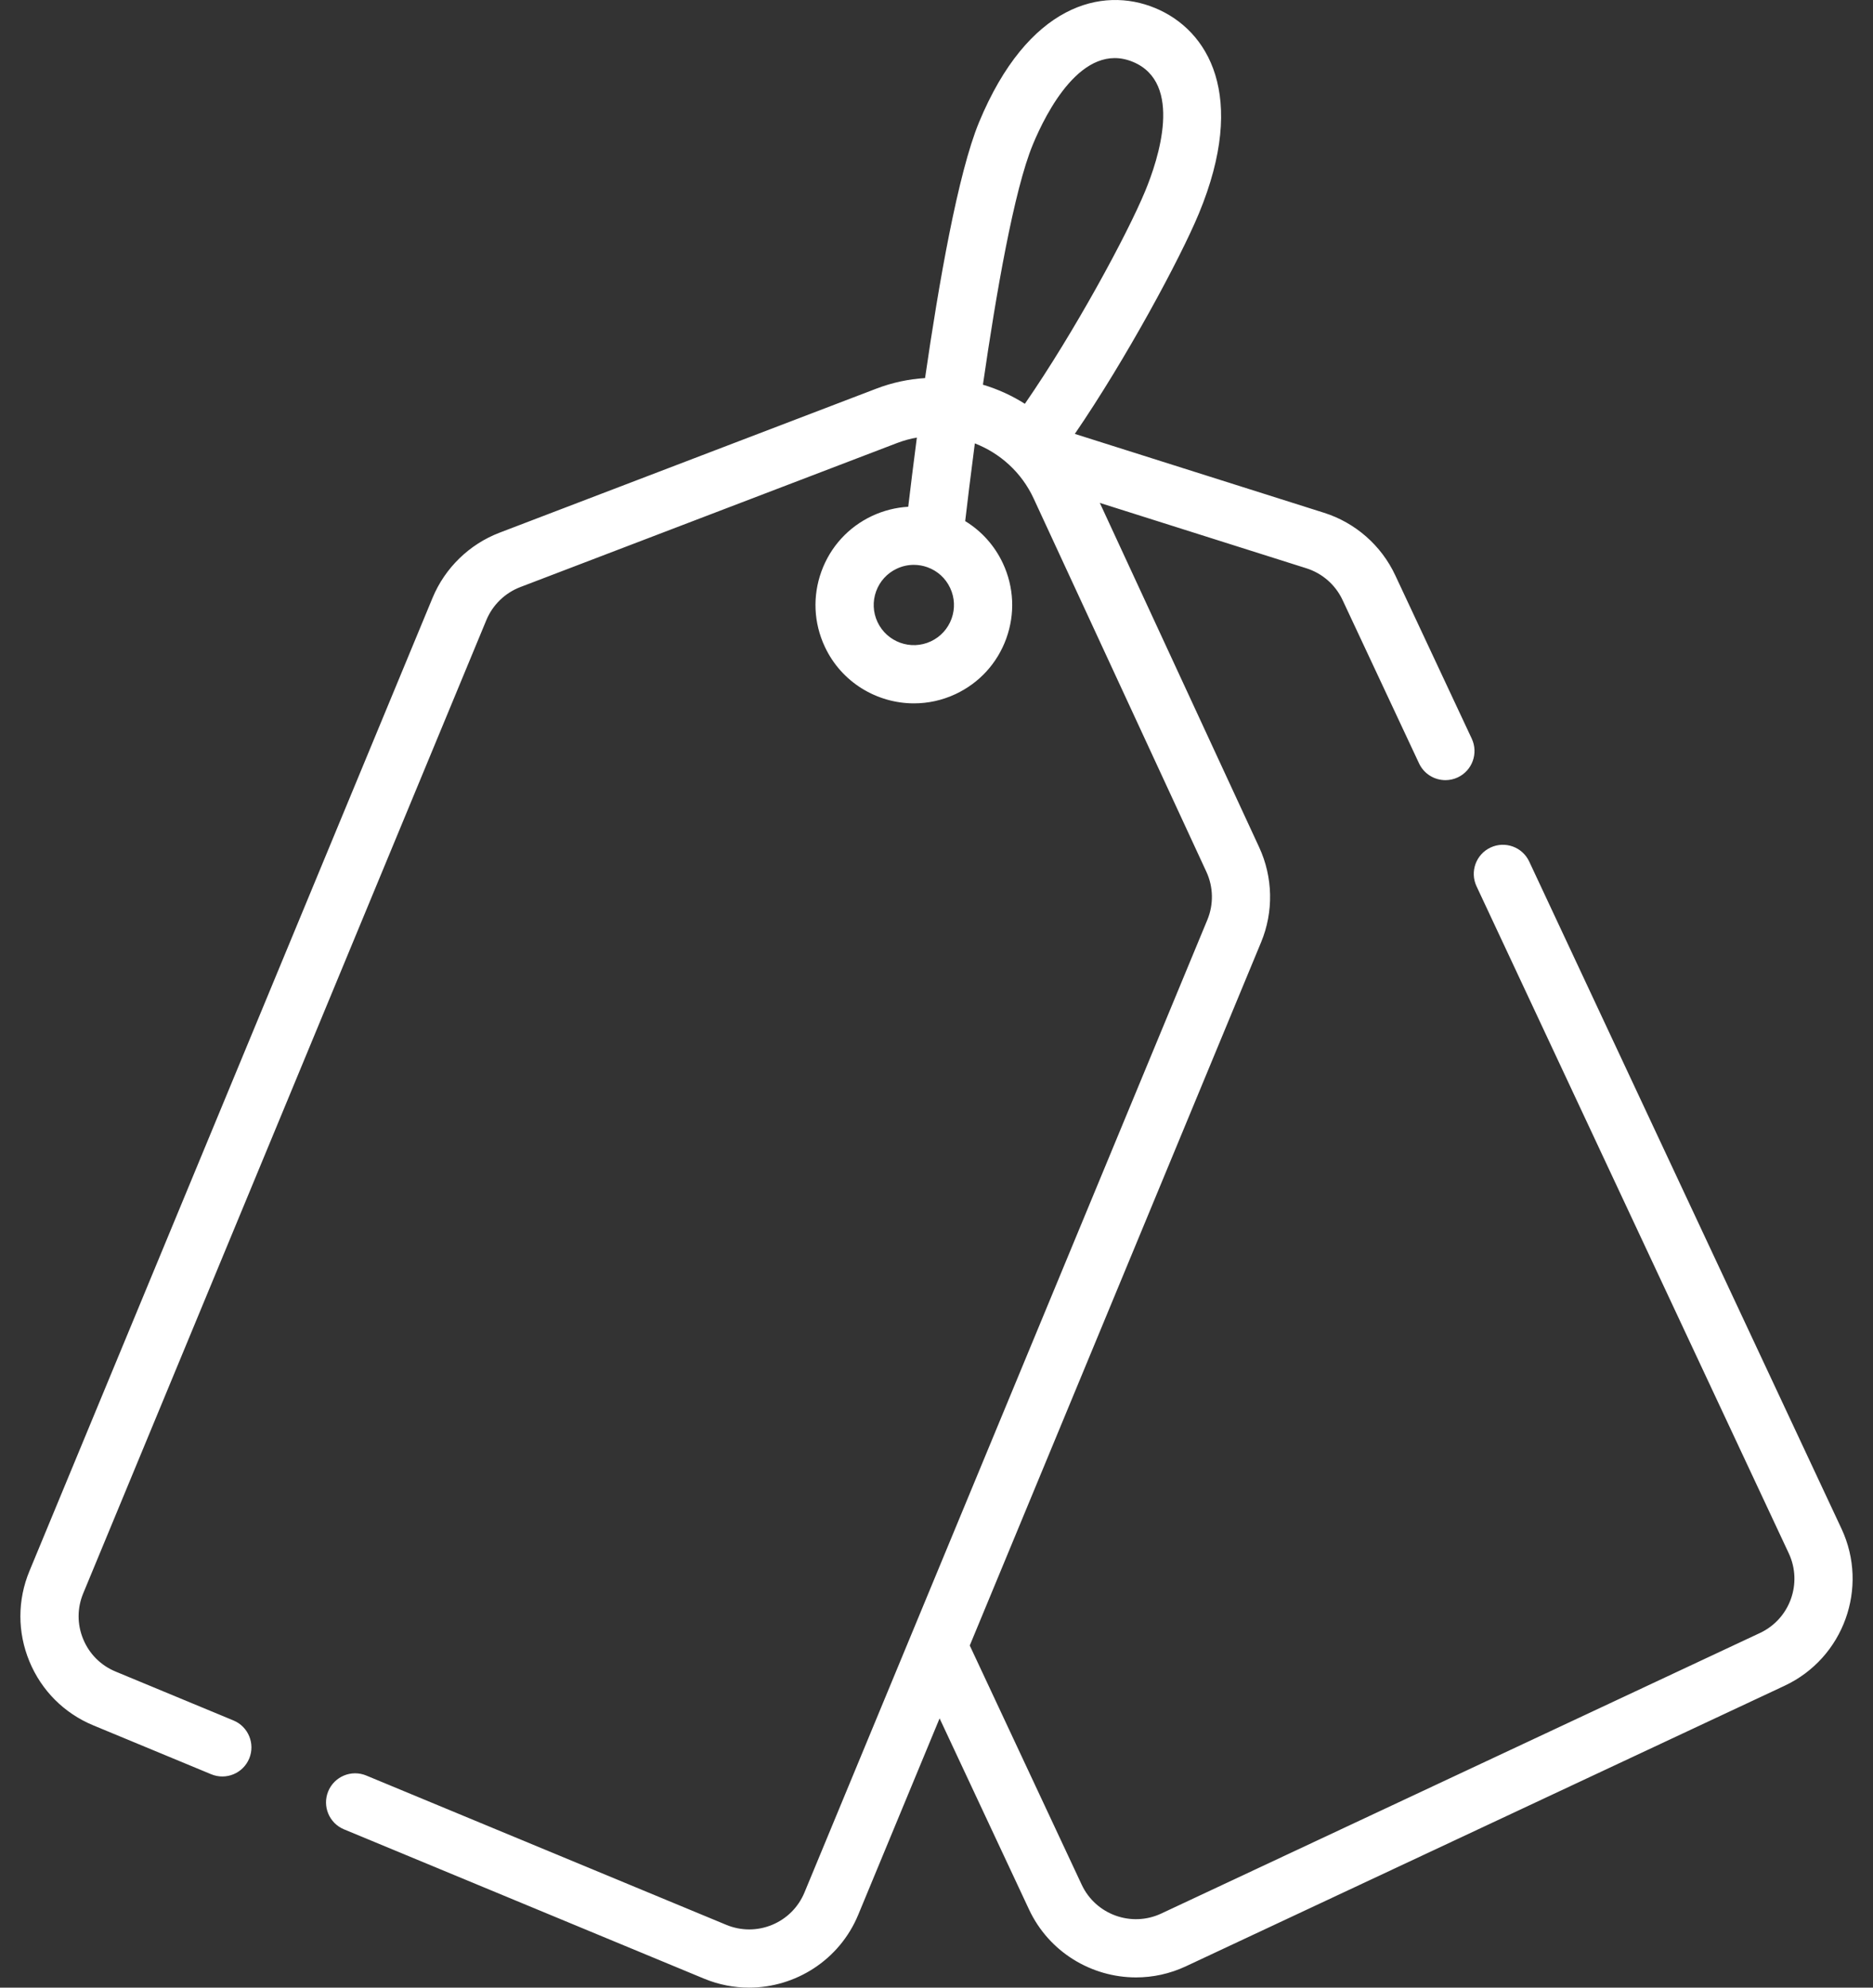 <svg width="66" height="70" viewBox="0 0 66 70" fill="none" xmlns="http://www.w3.org/2000/svg">
<rect x="0" y="0" width="66" height="70" fill="#333333" stroke="none"/>
<path d="M64.89 53.838L53.886 30.342C53.646 29.829 53.036 29.608 52.523 29.848C52.01 30.088 51.789 30.699 52.029 31.212L63.033 54.707C63.525 55.76 63.07 57.017 62.017 57.51L40.919 67.391C39.867 67.883 38.61 67.428 38.117 66.376L34.172 57.951L44.439 33.181C44.883 32.11 44.858 30.893 44.371 29.841L38.755 17.711L46.035 20.014C46.595 20.191 47.059 20.597 47.308 21.13L50.004 26.885C50.178 27.257 50.548 27.475 50.933 27.475C51.079 27.475 51.227 27.444 51.368 27.378C51.88 27.138 52.101 26.527 51.861 26.014L49.165 20.26C48.675 19.21 47.759 18.407 46.653 18.058L37.874 15.281C39.684 12.637 41.59 9.101 42.246 7.519C43.967 3.368 42.578 1.06 40.706 0.284C38.833 -0.492 36.219 0.157 34.498 4.308C33.759 6.093 33.08 9.98 32.597 13.315C32.023 13.351 31.445 13.471 30.883 13.686L17.601 18.761C16.538 19.167 15.679 20.003 15.243 21.053L1.037 55.33C0.612 56.356 0.612 57.486 1.037 58.512C1.462 59.539 2.261 60.338 3.287 60.763L7.442 62.485C7.965 62.702 8.565 62.454 8.782 61.931C8.998 61.407 8.75 60.807 8.227 60.591L4.072 58.868C3.552 58.653 3.147 58.248 2.932 57.728C2.716 57.208 2.716 56.635 2.932 56.115L17.138 21.838C17.359 21.305 17.795 20.882 18.333 20.676L31.615 15.601C31.843 15.514 32.075 15.451 32.308 15.41C32.182 16.373 32.079 17.215 32.004 17.847C31.57 17.872 31.139 17.979 30.732 18.169C29.894 18.562 29.259 19.257 28.944 20.127C28.629 20.997 28.672 21.938 29.064 22.776C29.652 24.032 30.903 24.771 32.207 24.771C32.698 24.771 33.197 24.666 33.671 24.444C34.509 24.052 35.144 23.356 35.459 22.486C35.774 21.616 35.731 20.676 35.339 19.837C35.047 19.214 34.586 18.703 34.011 18.352C34.087 17.699 34.204 16.736 34.351 15.615C35.239 15.961 35.998 16.635 36.424 17.557L42.51 30.703C42.757 31.235 42.769 31.852 42.544 32.395L28.348 66.648C28.132 67.168 27.727 67.574 27.207 67.789C26.687 68.004 26.114 68.004 25.594 67.789L12.906 62.53C12.383 62.313 11.783 62.562 11.566 63.085C11.35 63.608 11.598 64.208 12.121 64.425L24.808 69.683C25.327 69.898 25.866 70 26.395 70C28.027 70 29.579 69.033 30.242 67.434L33.109 60.517L36.26 67.246C36.966 68.754 38.468 69.64 40.032 69.64C40.622 69.64 41.221 69.514 41.789 69.248L62.887 59.367C64.963 58.395 65.862 55.915 64.89 53.838ZM33.531 21.788C33.402 22.143 33.143 22.427 32.801 22.587C32.095 22.918 31.252 22.612 30.921 21.906C30.761 21.565 30.744 21.181 30.872 20.826C31.001 20.471 31.26 20.187 31.602 20.027C31.793 19.938 31.996 19.893 32.2 19.893C32.363 19.893 32.526 19.921 32.683 19.978C33.038 20.106 33.321 20.365 33.481 20.707C33.642 21.049 33.659 21.433 33.531 21.788ZM36.114 14.221C35.655 13.93 35.157 13.704 34.636 13.548C35.099 10.348 35.733 6.687 36.394 5.093C36.859 3.97 38.134 1.439 39.921 2.179C41.707 2.919 40.818 5.611 40.352 6.733C39.722 8.255 37.862 11.693 36.114 14.221Z" fill="white"/>
</svg>
